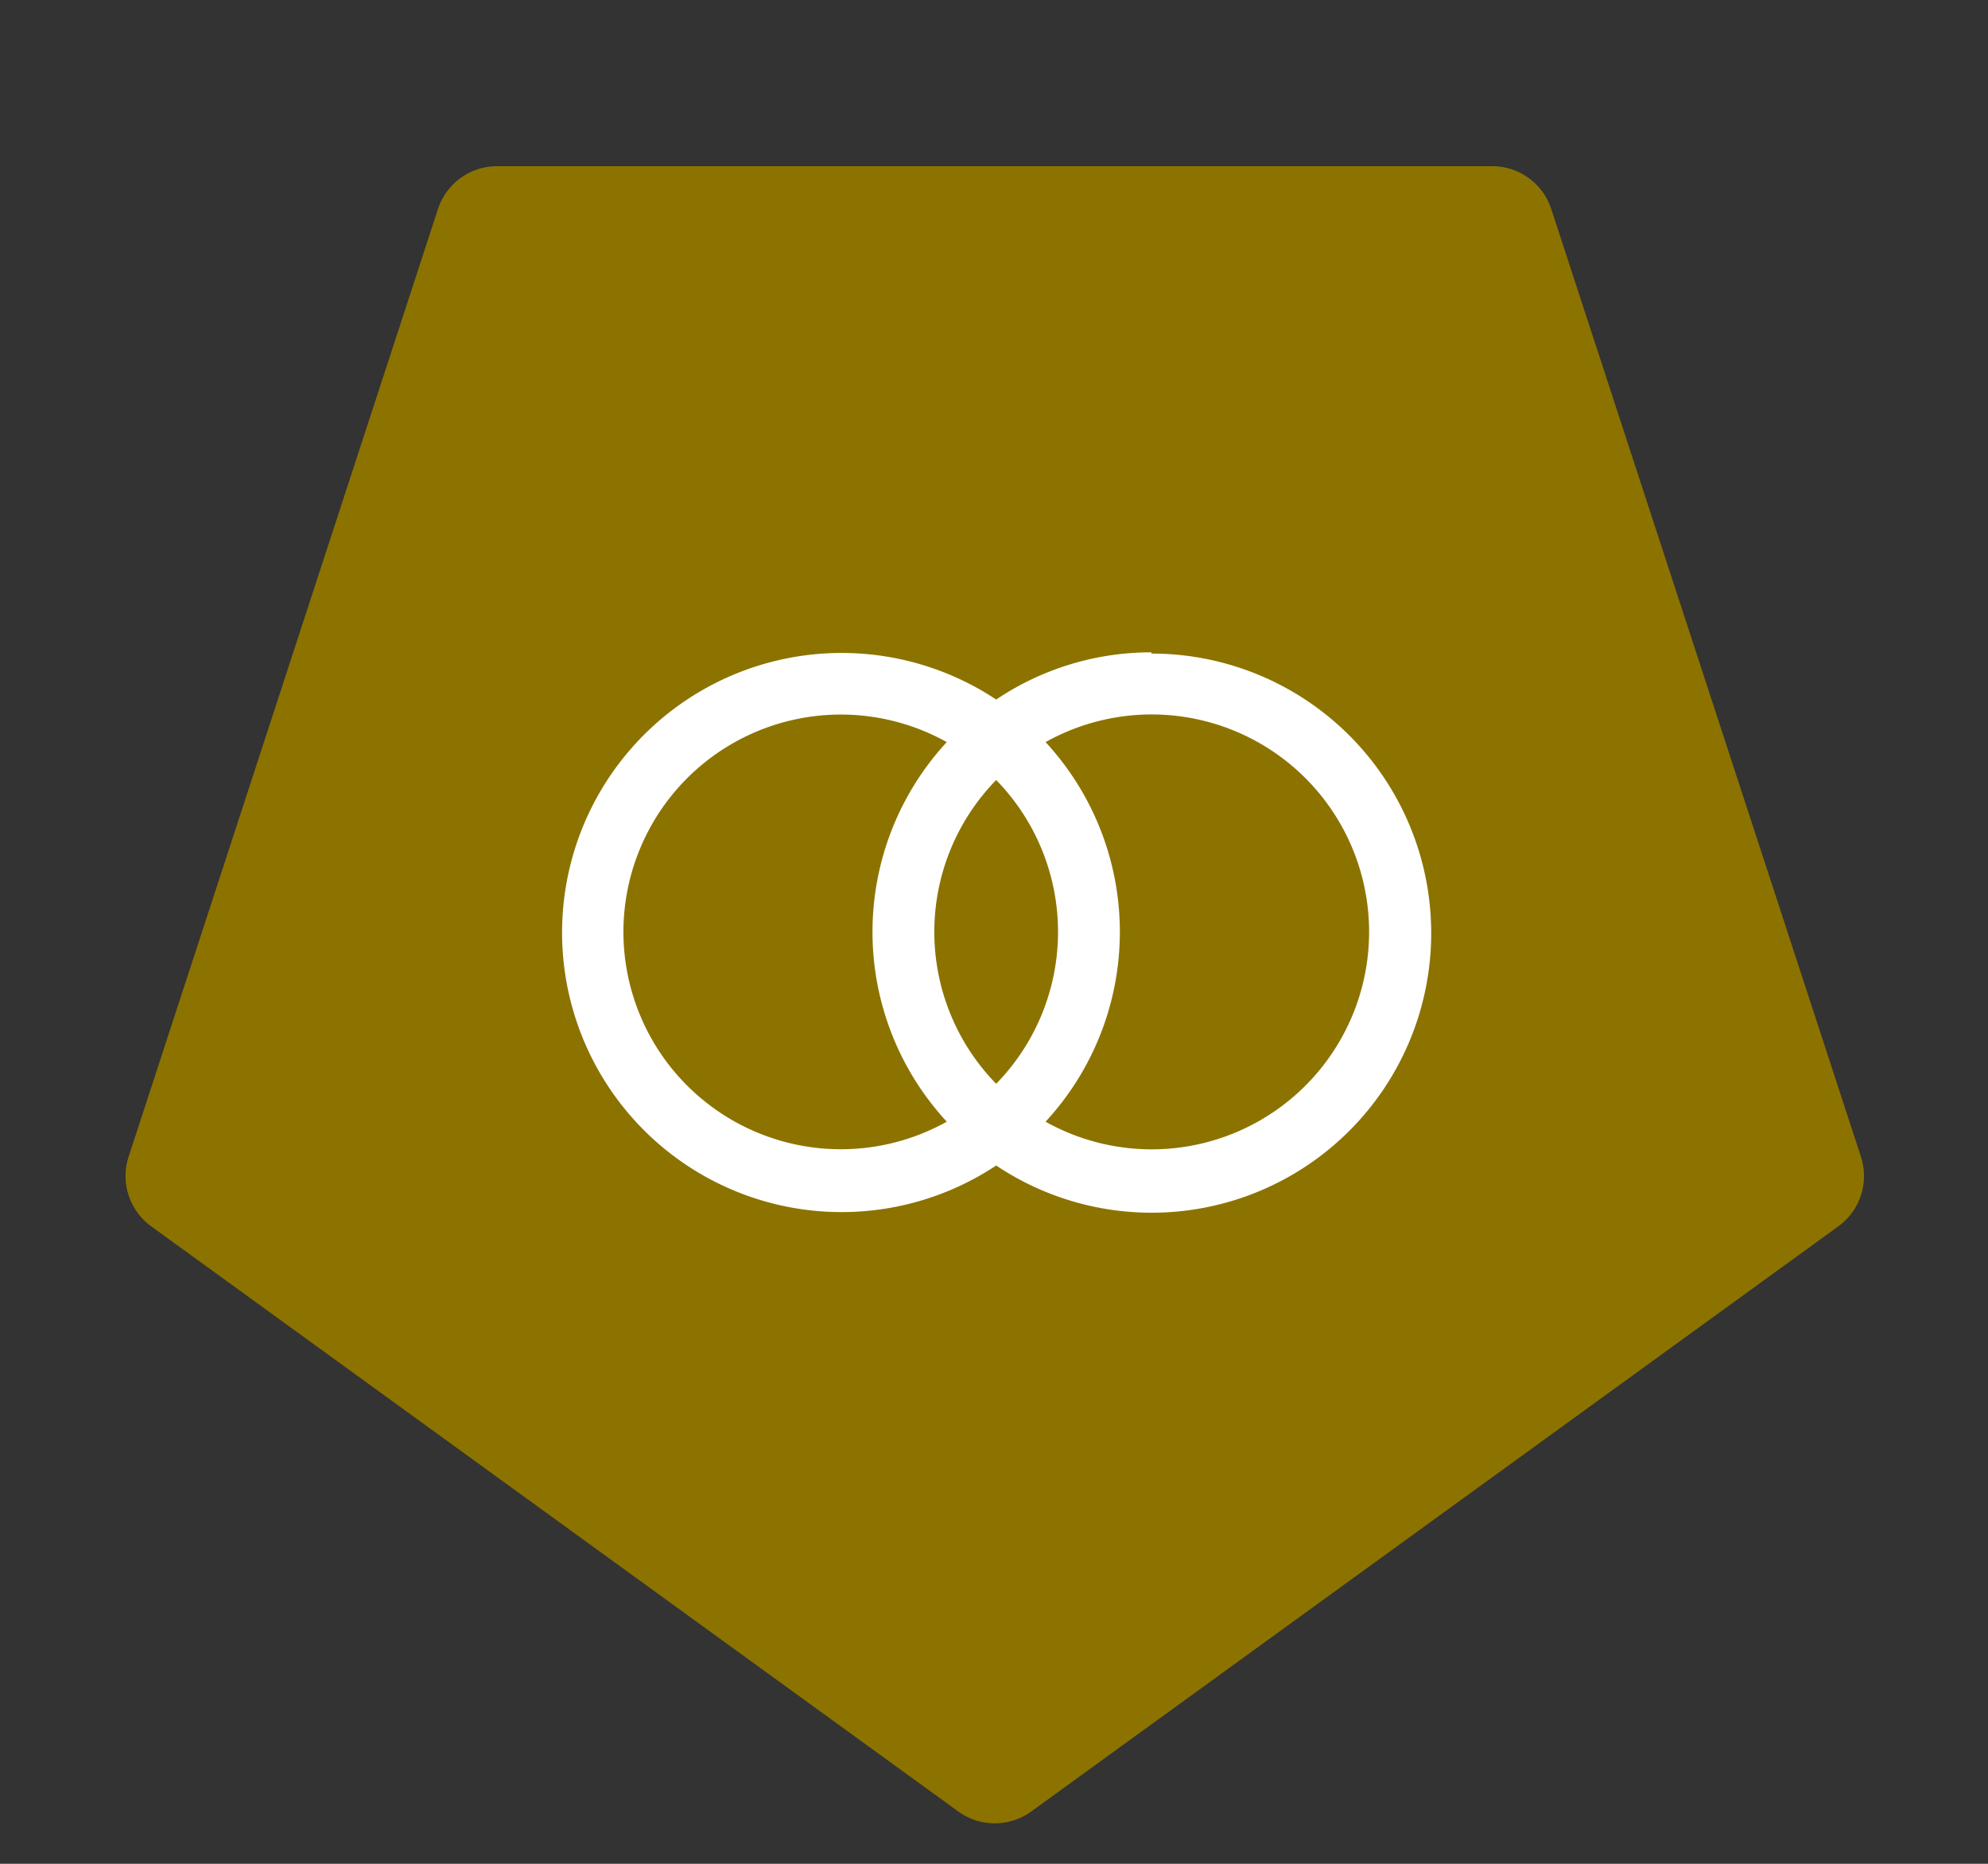 <svg id="Layer_1" data-name="Layer 1" xmlns="http://www.w3.org/2000/svg" viewBox="0 0 64 60"><rect x="0" y="0" width="64" height="60" fill="#333333" stroke="none"/><defs><style>.cls-1{fill:#8c7300;fill-rule:evenodd;}.cls-2{fill:#fff;}</style></defs><path class="cls-1" d="M33.18,58.33l26-18.85a2,2,0,0,0,.73-2.24L49.94,6.73A2,2,0,0,0,48,5.35H16a2,2,0,0,0-1.9,1.38L4.14,37.24a2,2,0,0,0,.73,2.24l26,18.85A2,2,0,0,0,33.18,58.33Z"/><path class="cls-2" d="M37.07,21a8.94,8.94,0,0,0-5,1.52,9,9,0,1,0,0,15,9,9,0,1,0,5-16.48Zm-5,13.89a7,7,0,0,1,0-9.78,7,7,0,0,1,0,9.78ZM20.07,30a7,7,0,0,1,10.41-6.11,9,9,0,0,0,0,12.22A7,7,0,0,1,20.07,30Zm17,7a7,7,0,0,1-3.41-.89,9,9,0,0,0,0-12.22A7,7,0,1,1,37.07,37Z"/></svg>